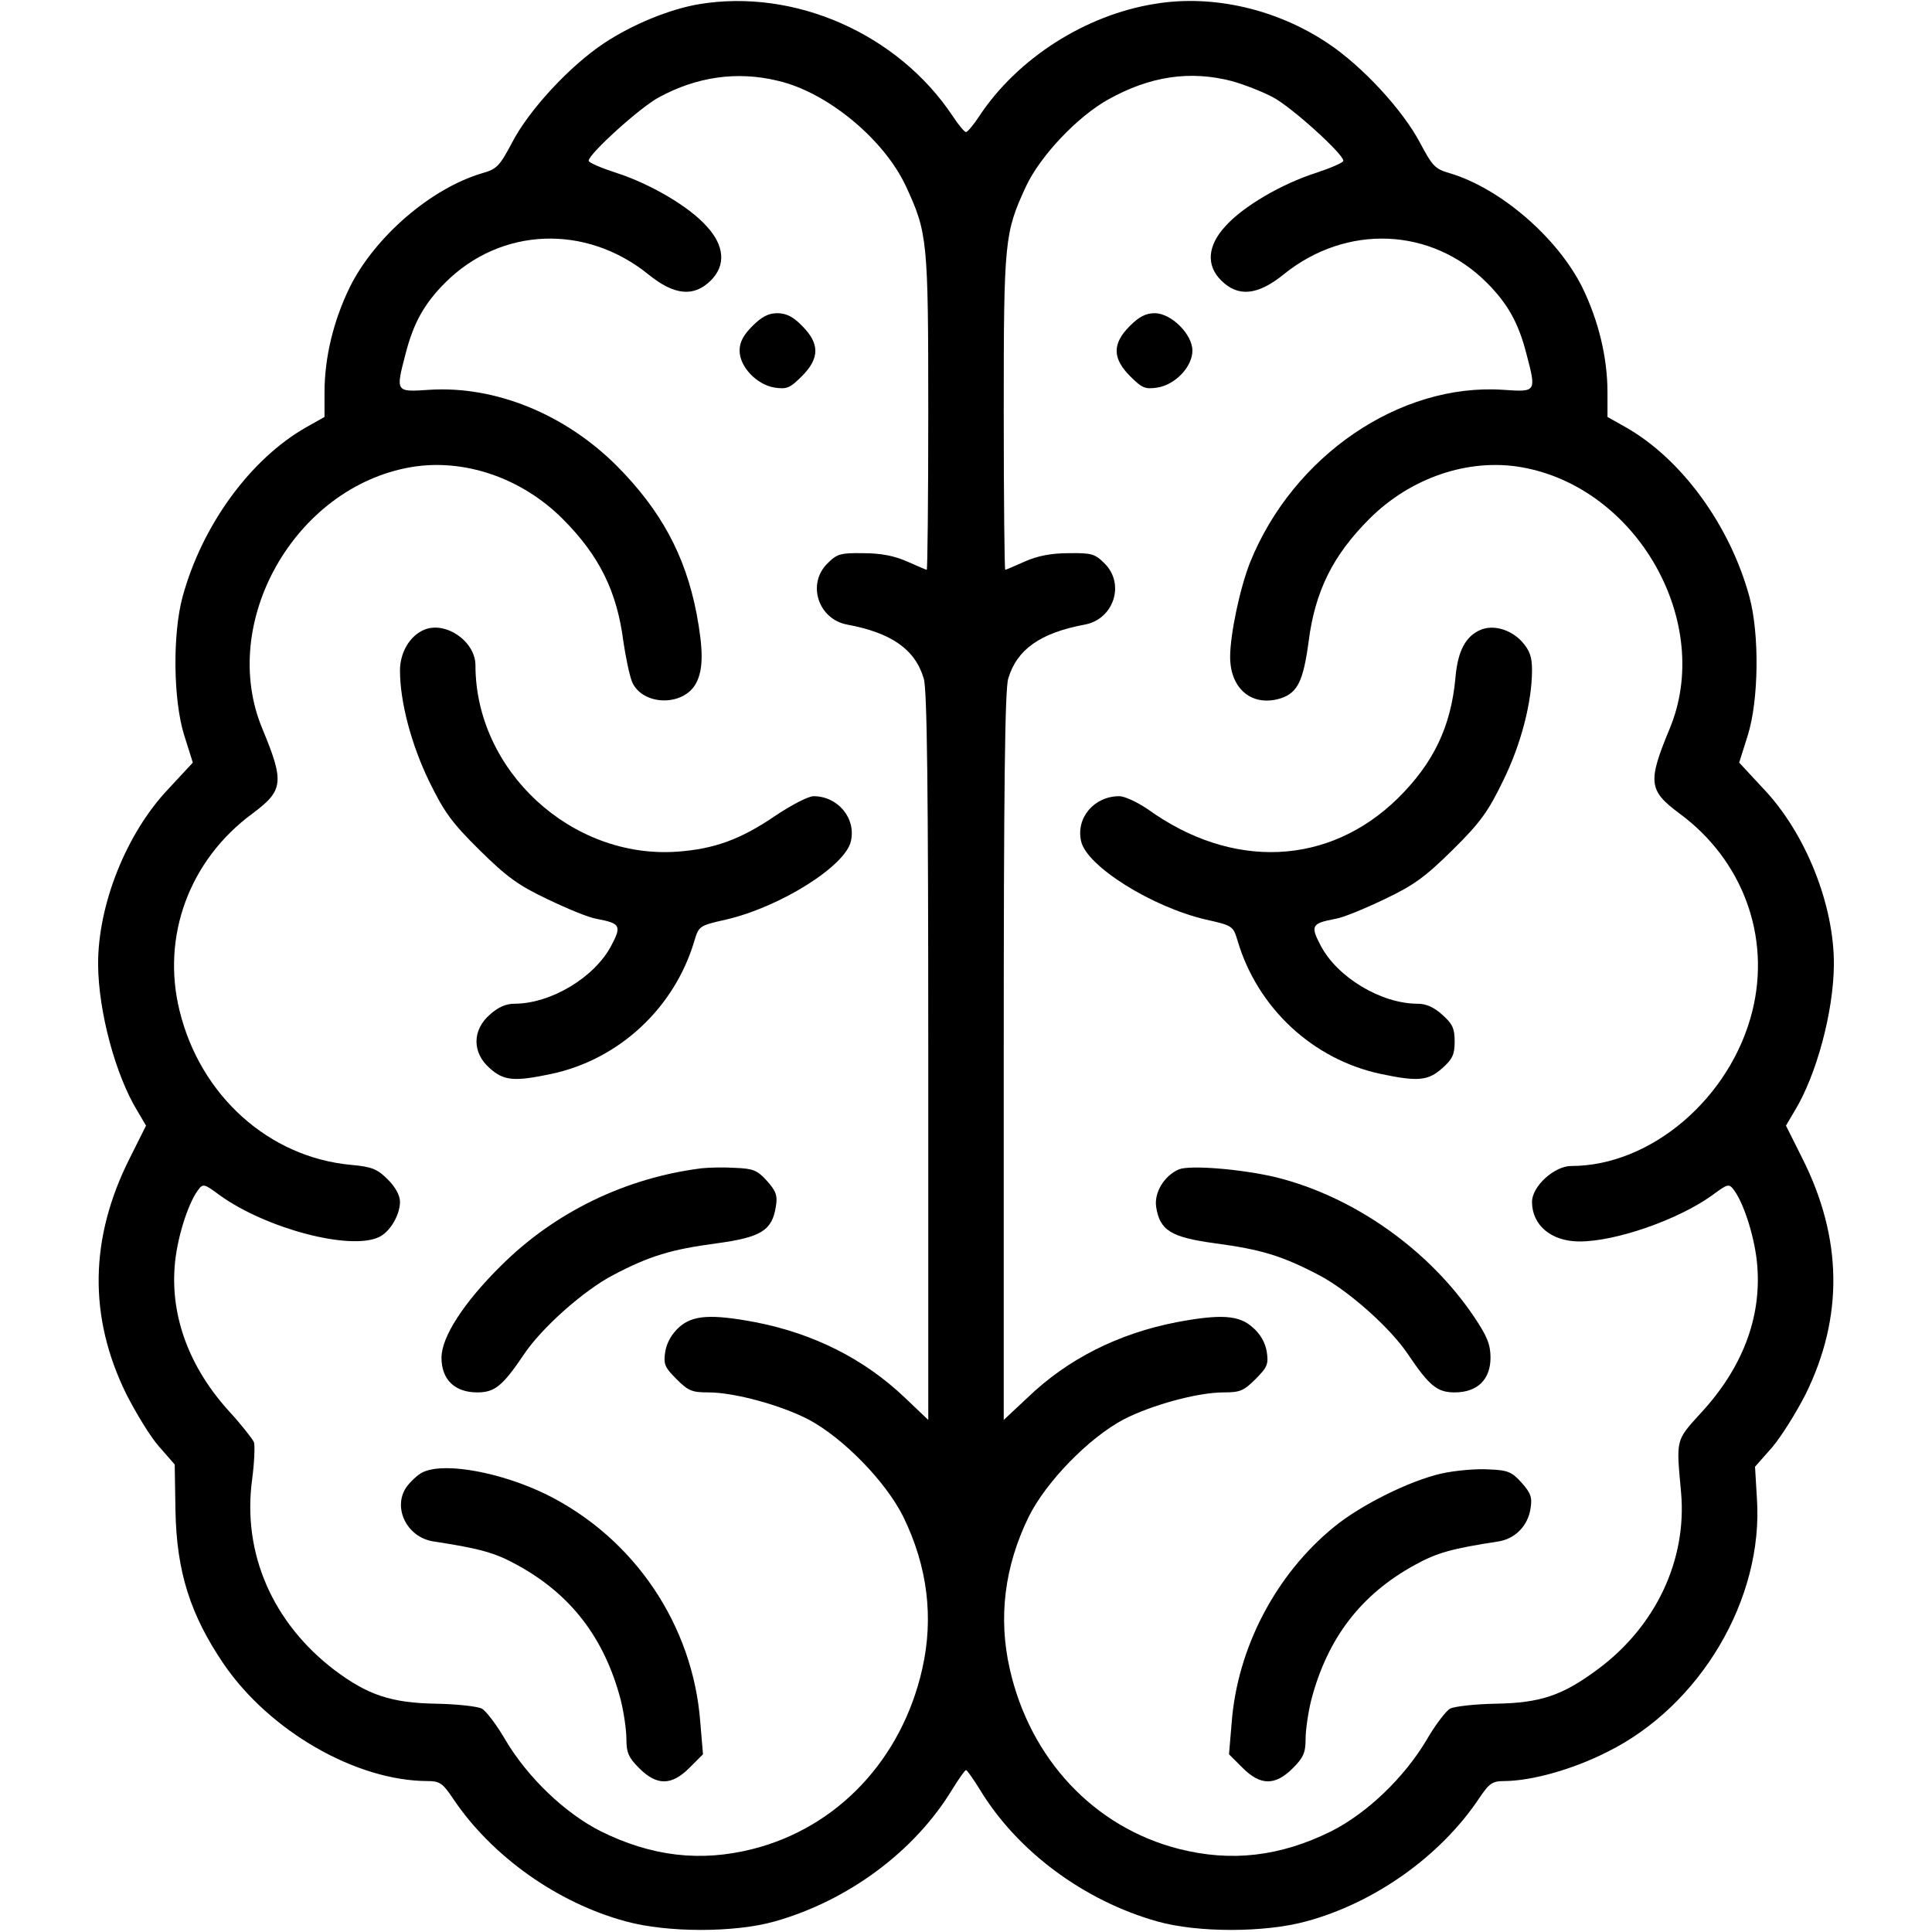 <?xml version="1.0" standalone="no"?>
<!DOCTYPE svg PUBLIC "-//W3C//DTD SVG 20010904//EN"
 "http://www.w3.org/TR/2001/REC-SVG-20010904/DTD/svg10.dtd">
<svg version="1.0" xmlns="http://www.w3.org/2000/svg"
 width="512pt" height="512pt" viewBox="0 0 512 512"
 preserveAspectRatio="xMidYMid meet">

<g transform="translate(0,512) scale(0.1,-0.1)"
fill="#000000" stroke="none">
<path d="M1853 5109 c-78 -13 -178 -54 -253 -104 -90 -60 -198 -176 -243 -263
-33 -62 -40 -70 -79 -81 -136 -40 -285 -169 -351 -302 -43 -88 -67 -186 -67
-279 l0 -65 -48 -27 c-148 -84 -276 -259 -328 -449 -27 -99 -25 -274 4 -367
l23 -73 -65 -70 c-111 -117 -187 -307 -186 -466 1 -124 46 -292 104 -387 l23
-39 -43 -86 c-107 -212 -110 -421 -9 -626 25 -49 63 -112 86 -138 l42 -48 2
-122 c3 -162 39 -276 128 -407 122 -178 350 -309 539 -310 33 0 41 -5 69 -47
102 -152 276 -276 458 -325 110 -30 288 -30 394 0 195 55 371 186 470 349 18
29 34 52 37 52 3 0 19 -23 37 -52 99 -163 275 -294 470 -349 106 -30 284 -30
394 0 182 49 356 173 458 325 28 42 36 47 69 47 72 1 178 30 271 77 247 122
415 406 397 672 l-5 84 45 51 c24 28 64 92 89 141 101 205 98 414 -9 626 l-43
86 23 39 c58 95 103 263 104 387 1 159 -75 349 -186 466 l-65 70 23 73 c29 93
31 268 4 367 -52 190 -180 365 -328 449 l-48 27 0 65 c0 93 -24 191 -67 279
-66 132 -217 262 -351 302 -39 11 -46 19 -79 81 -46 87 -153 203 -245 264
-135 90 -304 129 -456 104 -185 -29 -366 -145 -467 -298 -15 -23 -31 -42 -35
-42 -4 0 -20 19 -35 42 -145 218 -418 339 -672 297z m208 -203 c131 -30 282
-155 340 -280 57 -123 59 -143 59 -598 0 -230 -2 -418 -4 -418 -2 0 -25 10
-52 22 -34 15 -70 22 -116 22 -61 1 -70 -2 -95 -27 -55 -54 -25 -147 51 -162
119 -22 181 -66 204 -143 9 -29 12 -293 12 -1002 l0 -963 -62 59 c-108 103
-242 170 -396 200 -117 22 -166 19 -202 -13 -20 -18 -33 -41 -37 -65 -5 -33
-2 -41 30 -73 31 -31 41 -35 84 -35 70 0 193 -34 266 -72 92 -49 205 -165 251
-258 64 -131 81 -267 50 -403 -54 -239 -224 -420 -449 -477 -138 -35 -268 -20
-403 47 -95 48 -193 142 -252 241 -23 40 -52 78 -63 84 -12 6 -66 12 -121 13
-119 2 -181 23 -268 88 -165 125 -246 310 -220 505 6 45 8 90 5 100 -4 9 -33
46 -65 81 -105 115 -156 250 -145 386 5 69 34 163 61 200 14 19 16 19 59 -13
123 -88 343 -146 420 -111 30 13 57 59 57 94 0 17 -12 39 -32 59 -28 28 -42
34 -98 39 -217 20 -399 183 -454 408 -49 198 26 400 193 523 82 61 85 83 27
223 -119 282 85 642 393 695 140 24 293 -28 402 -137 97 -97 144 -192 161
-325 6 -41 16 -89 23 -107 28 -64 137 -66 170 -3 19 36 19 88 1 184 -30 155
-95 274 -211 391 -138 138 -323 213 -497 202 -90 -6 -90 -7 -63 96 21 82 50
133 105 188 147 147 372 156 538 22 69 -56 121 -61 166 -16 40 40 36 92 -11
143 -47 53 -150 113 -240 142 -40 13 -73 27 -73 32 0 18 137 142 186 168 101
55 208 70 315 44z m1204 -1 c32 -9 81 -28 109 -43 49 -26 186 -150 186 -168 0
-5 -33 -19 -72 -32 -91 -29 -194 -89 -241 -142 -47 -51 -51 -103 -11 -143 45
-45 97 -40 166 16 166 134 391 125 538 -22 55 -55 84 -106 105 -188 27 -103
27 -102 -62 -96 -274 18 -556 -175 -670 -457 -27 -68 -53 -191 -53 -251 0 -86
60 -134 136 -109 43 15 58 46 72 150 17 133 64 228 161 325 109 109 262 161
402 137 308 -53 512 -413 393 -695 -58 -140 -55 -162 27 -223 167 -123 242
-325 193 -523 -57 -230 -268 -411 -480 -411 -45 0 -104 -54 -104 -95 0 -62 51
-105 126 -105 96 0 260 57 351 122 43 32 45 32 59 13 27 -37 56 -131 61 -200
11 -138 -40 -271 -149 -389 -68 -75 -66 -68 -53 -211 16 -179 -67 -355 -221
-469 -93 -69 -151 -89 -270 -91 -55 -1 -109 -7 -121 -13 -11 -6 -40 -44 -63
-84 -59 -99 -157 -193 -252 -241 -135 -67 -265 -82 -403 -47 -225 57 -395 238
-449 477 -31 136 -14 272 50 403 46 93 159 209 251 258 73 38 196 72 266 72
43 0 53 4 84 35 32 32 35 40 30 73 -4 24 -17 47 -37 64 -36 33 -85 36 -202 14
-154 -30 -288 -97 -395 -200 l-63 -59 0 963 c0 709 3 973 12 1002 23 77 85
121 204 143 76 15 106 108 51 162 -25 25 -34 28 -95 27 -46 0 -82 -7 -116 -22
-27 -12 -50 -22 -52 -22 -2 0 -4 188 -4 418 0 455 2 475 59 598 38 81 136 185
219 231 110 61 215 77 327 48z"/>
<path d="M1994 4256 c-24 -24 -34 -43 -34 -65 0 -43 45 -90 92 -98 33 -5 41
-2 73 30 47 47 48 86 1 133 -24 25 -43 34 -66 34 -23 0 -41 -9 -66 -34z"/>
<path d="M1124 3451 c-38 -16 -64 -60 -64 -108 0 -83 30 -196 77 -293 39 -80
59 -109 133 -182 73 -72 103 -94 181 -131 52 -25 110 -49 130 -52 63 -12 67
-18 39 -71 -44 -84 -160 -154 -257 -154 -22 0 -43 -9 -65 -29 -47 -41 -47
-101 0 -142 37 -33 64 -36 163 -15 179 38 326 174 379 352 12 40 13 41 84 57
143 33 317 142 331 208 14 61 -35 119 -99 119 -14 0 -60 -24 -103 -53 -91 -62
-161 -87 -258 -94 -281 -20 -535 215 -535 494 0 63 -79 118 -136 94z"/>
<path d="M1860 2024 c-201 -25 -390 -116 -533 -259 -98 -97 -157 -188 -157
-243 0 -58 35 -92 95 -92 46 0 67 17 123 100 47 71 160 171 237 211 97 51 154
68 274 84 118 16 147 34 157 97 5 29 1 41 -23 68 -26 29 -37 33 -84 35 -30 2
-70 1 -89 -1z"/>
<path d="M1124 1220 c-12 -4 -31 -21 -44 -37 -42 -54 -4 -137 69 -148 124 -19
163 -30 221 -62 143 -78 232 -194 275 -358 8 -32 15 -79 15 -103 0 -37 6 -50
34 -78 47 -47 86 -46 133 1 l36 36 -7 83 c-19 260 -176 491 -409 606 -117 57
-263 85 -323 60z"/>
<path d="M2994 4256 c-47 -47 -46 -86 1 -133 32 -32 40 -35 73 -30 47 8 92 55
92 98 0 43 -56 99 -100 99 -23 0 -41 -9 -66 -34z"/>
<path d="M3924 3451 c-40 -17 -61 -56 -67 -128 -12 -130 -59 -226 -152 -318
-183 -180 -440 -191 -664 -29 -27 18 -60 34 -75 34 -66 0 -115 -57 -101 -119
14 -66 188 -175 331 -208 71 -16 72 -17 84 -57 53 -178 200 -314 379 -352 99
-21 126 -18 163 15 27 24 33 36 33 71 0 35 -6 47 -33 71 -22 20 -43 29 -65 29
-97 0 -213 70 -257 154 -28 53 -24 59 39 71 20 3 78 27 130 52 78 37 108 59
181 131 74 73 94 102 133 182 48 97 77 210 77 294 0 36 -6 52 -27 76 -30 32
-75 45 -109 31z"/>
<path d="M3124 2021 c-39 -17 -66 -62 -60 -100 10 -62 39 -80 157 -96 120 -16
177 -33 274 -84 77 -40 190 -140 237 -211 56 -83 77 -100 123 -100 60 0 95 34
95 92 0 35 -9 57 -44 109 -120 178 -319 318 -524 369 -92 22 -229 33 -258 21z"/>
<path d="M3820 1215 c-84 -19 -213 -83 -284 -141 -155 -126 -257 -321 -272
-520 l-7 -83 36 -36 c47 -47 86 -48 133 -1 28 28 34 41 34 78 0 24 7 71 15
103 43 164 132 280 275 358 58 32 97 43 221 62 44 7 78 41 85 87 5 29 1 41
-23 68 -27 30 -37 34 -89 36 -32 2 -88 -3 -124 -11z"/>
</g>
</svg>
